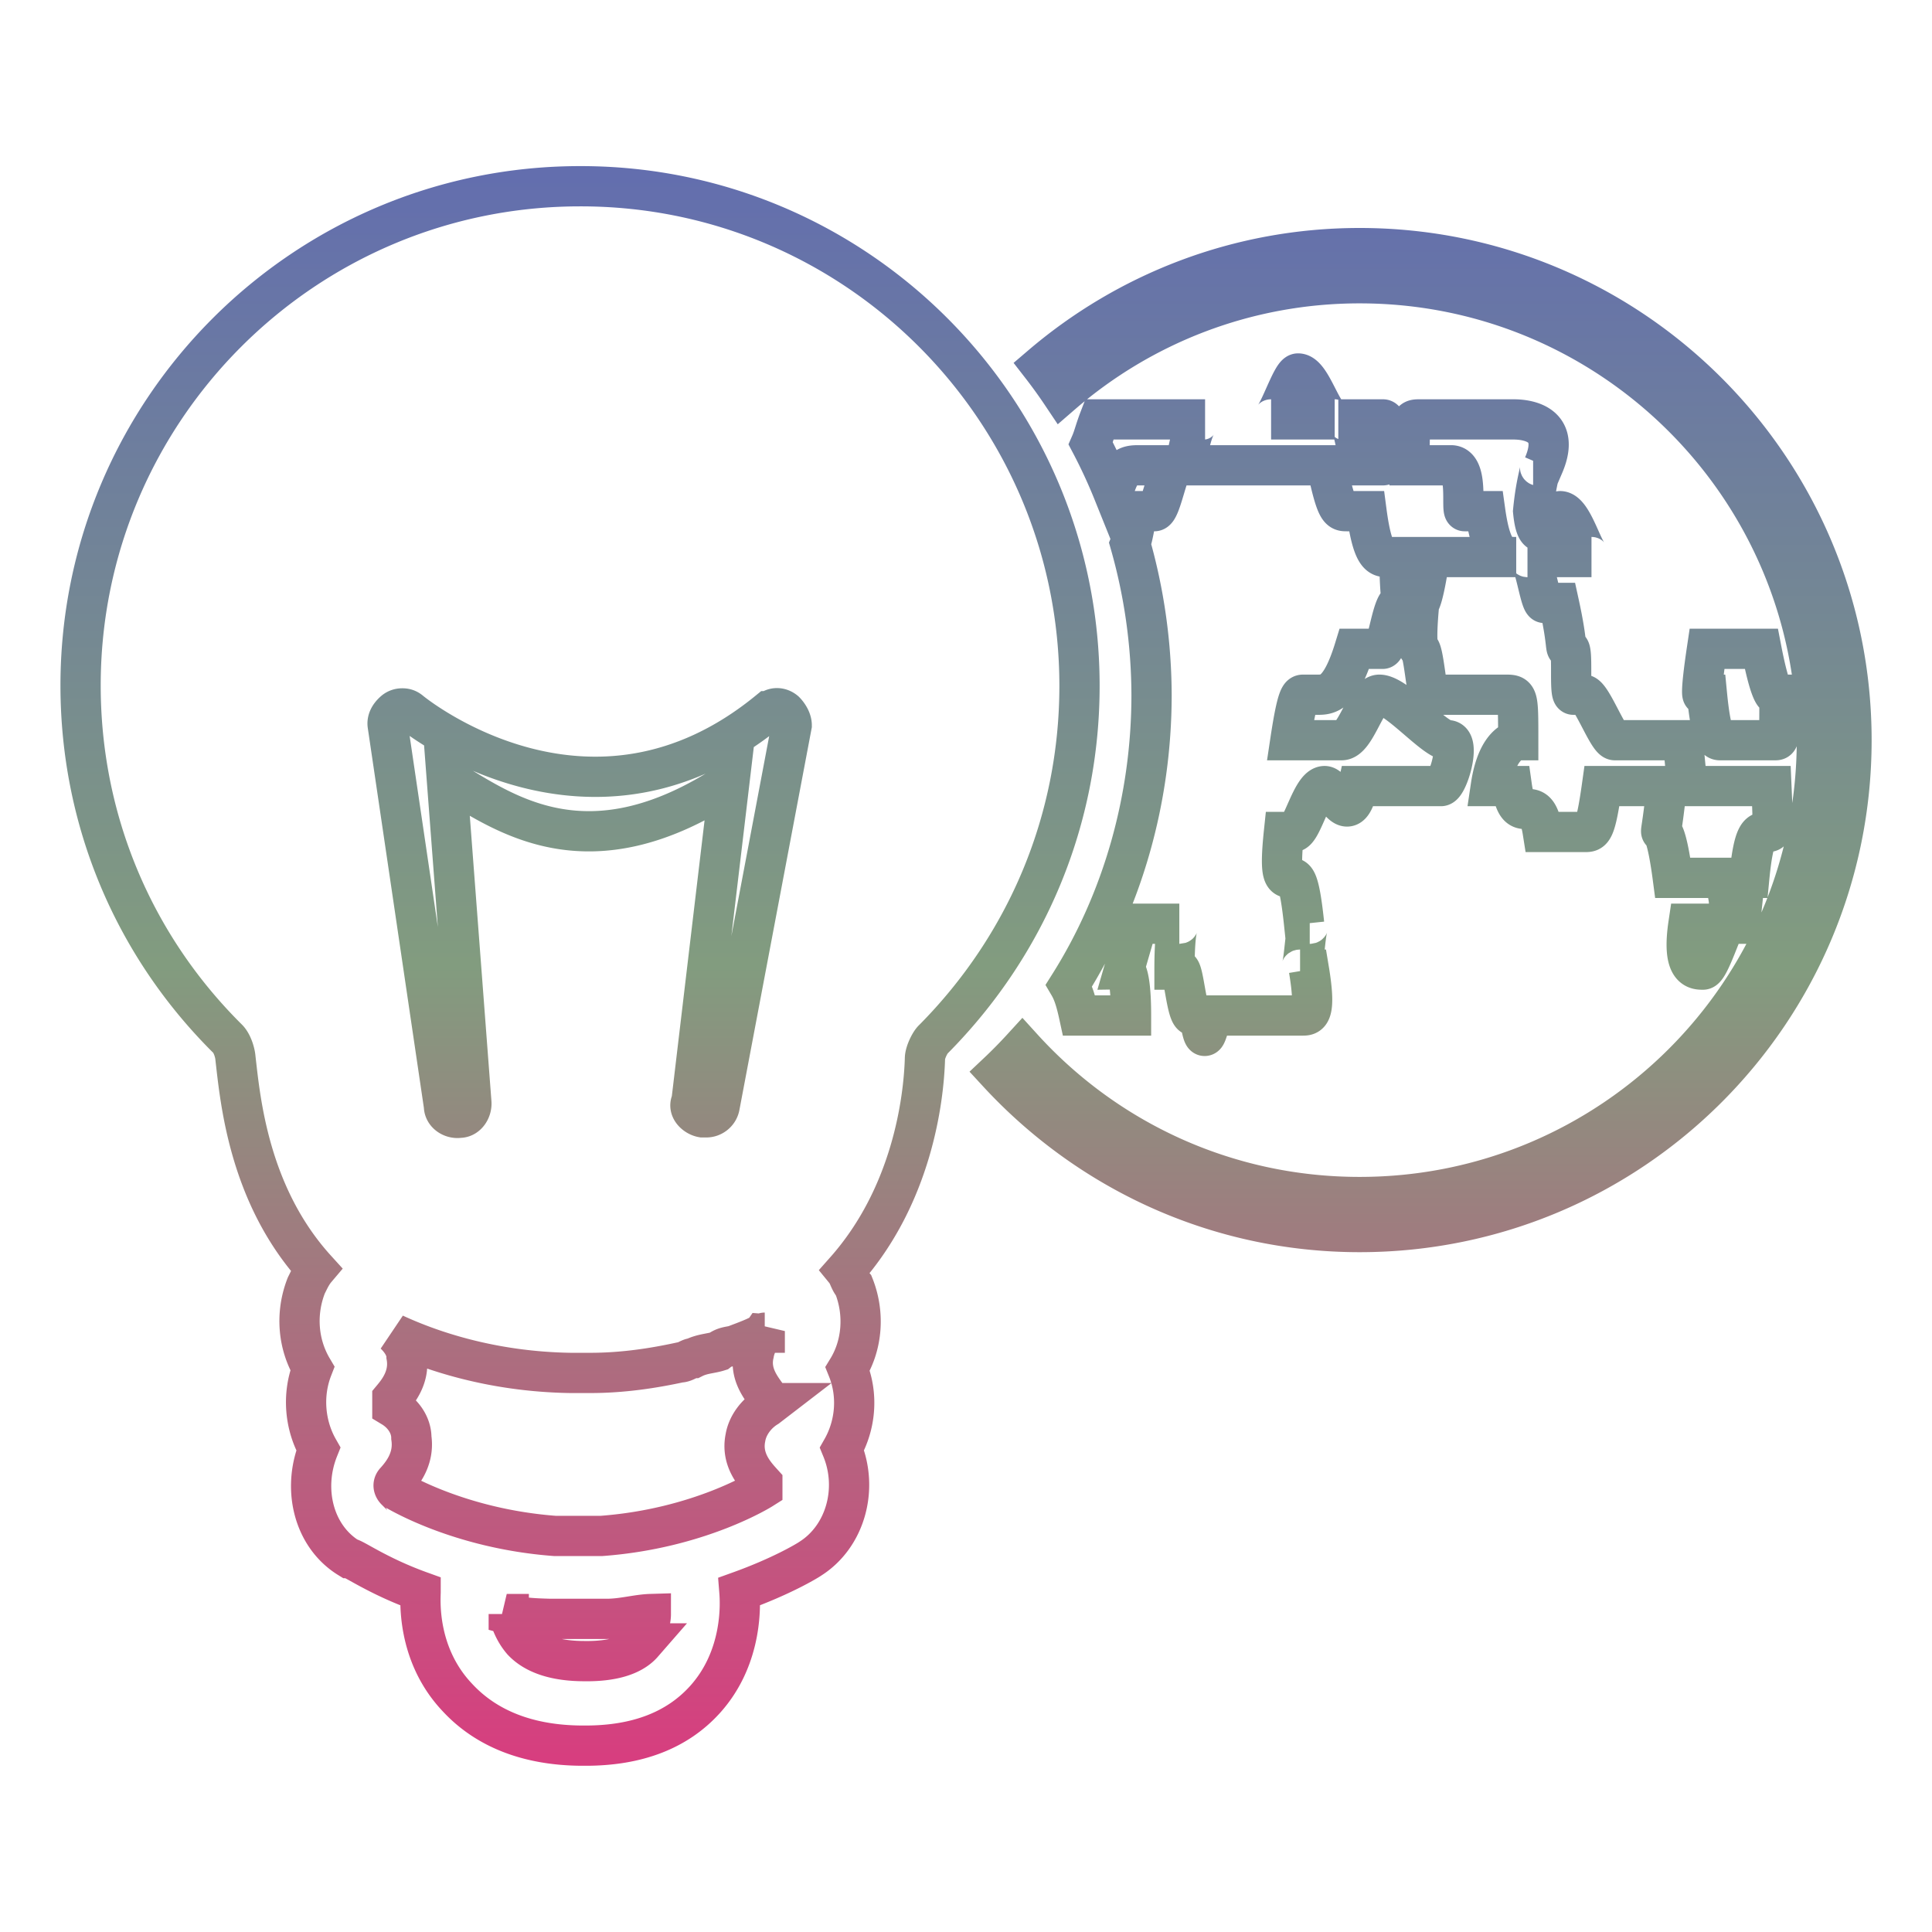 <svg xmlns="http://www.w3.org/2000/svg" xmlns:xlink="http://www.w3.org/1999/xlink" width="48" height="48">
  <defs id="acyl-settings">
    <linearGradient x1="0%" y1="0%" x2="0%" y2="100%" id="acyl-gradient">
      <stop offset="0%" style="stop-color:#636EAE;stop-opacity:1"/>
      <stop offset="50%" style="stop-color:#829C7F;stop-opacity:1"/>
      <stop offset="100%" style="stop-color:#D73E7F;stop-opacity:1"/>
    </linearGradient>
    <g id="acyl-filter">
  </g>
    <g id="acyl-drawing">
      <path id="path-main" d="M 14.41 4.627 C 7.559 4.627 2.002 10.19 2.002 17.03 C 2.002 20.35 3.299 23.47 5.658 25.81 C 5.768 25.92 5.84 26.15 5.85 26.29 C 5.97 27.33 6.18 29.69 7.85 31.53 C 7.74 31.66 7.679 31.8 7.609 31.94 C 7.339 32.63 7.4 33.39 7.76 34 C 7.5 34.67 7.578 35.42 7.908 36 C 7.508 37 7.79 38.17 8.67 38.71 C 8.78 38.71 9.368 39.15 10.45 39.54 C 10.45 39.7 10.33 41.08 11.36 42.17 C 12.08 42.95 13.12 43.36 14.44 43.37 L 14.55 43.37 C 15.83 43.37 16.82 42.99 17.51 42.23 C 18.48 41.16 18.39 39.79 18.37 39.54 C 19.4 39.17 20.04 38.79 20.14 38.72 C 21 38.17 21.33 37 20.92 36 C 21.25 35.42 21.33 34.68 21.06 34.01 C 21.42 33.42 21.49 32.64 21.21 31.94 C 21.1 31.81 21.09 31.68 21 31.57 C 22.65 29.71 22.95 27.34 22.98 26.3 C 22.98 26.15 23.11 25.89 23.19 25.82 C 25.53 23.46 26.82 20.35 26.82 17.04 C 26.82 10.19 21.27 4.627 14.43 4.627 L 14.41 4.627 z M 33.78 6.164 C 30.76 6.164 28 7.267 25.87 9.086 A 11.19 12.51 0 0 1 26.38 9.793 C 28.36 8.08 30.95 7.037 33.78 7.037 C 40.05 7.037 45.14 12.12 45.14 18.39 C 45.14 24.66 40.05 29.74 33.78 29.74 C 30.45 29.74 27.47 28.31 25.4 26.03 A 11.19 12.51 0 0 1 24.79 26.65 C 27.03 29.08 30.22 30.61 33.78 30.61 C 40.53 30.61 46 25.14 46 18.39 C 46 11.64 40.53 6.164 33.78 6.164 z M 32.25 9.279 C 32.09 9.279 31.74 10.42 31.58 10.42 L 31.74 10.42 L 32.59 10.42 L 33.16 10.42 C 32.85 10.42 32.59 9.279 32.25 9.279 z M 27.31 10.42 C 27.21 10.68 27.17 10.86 27.1 11.02 A 11.19 12.51 0 0 1 27.66 12.23 C 27.84 11.59 28.01 11.56 28.29 11.56 L 28.83 11.56 L 28.94 11.56 L 29.19 11.56 C 29.02 11.56 28.85 12.7 28.68 12.7 L 28.27 12.7 C 28.17 13.11 28.15 13.34 28.08 13.51 A 11.19 12.51 0 0 1 28.61 17.27 A 11.19 12.51 0 0 1 26.56 24.48 C 26.66 24.65 26.73 24.86 26.81 25.23 L 27.48 25.23 L 27.6 25.23 L 28.1 25.23 C 28.1 24.09 27.93 24.09 27.93 24.09 L 28.26 22.95 L 28.42 22.95 L 28.53 22.95 L 29.3 22.95 C 29.3 22.95 29.18 22.95 29.18 24.09 L 29.3 24.09 C 29.41 24.09 29.48 25.23 29.64 25.23 L 29.8 25.23 C 29.97 26.37 29.97 25.23 30.23 25.23 L 30.35 25.23 L 30.84 25.23 L 30.95 25.23 L 31.69 25.23 L 32.36 25.23 C 32.52 25.23 32.71 25.23 32.52 24.09 L 32.3 24.09 C 32.41 24.09 32.42 22.95 32.54 22.95 L 32.4 22.95 C 32.28 21.81 32.18 21.81 32.07 21.81 C 31.9 21.81 31.78 21.81 31.9 20.67 L 32.13 20.67 C 32.35 20.67 32.59 19.53 32.91 19.53 C 33.15 19.53 33.49 20.67 33.74 19.53 L 34.05 19.53 L 34.3 19.53 L 34.42 19.53 L 34.99 19.53 L 35.8 19.53 C 35.97 19.53 36.31 18.39 35.97 18.39 C 35.64 18.39 34.7 17.26 34.27 17.26 C 33.94 17.26 33.69 18.39 33.33 18.39 L 33.22 18.39 L 32.38 18.39 L 32.06 18.39 C 32.23 17.26 32.31 17.26 32.38 17.26 L 32.73 17.26 C 32.98 17.26 33.3 17.26 33.65 16.12 L 34.23 16.12 L 34.35 16.12 C 34.46 16.12 34.6 14.98 34.77 14.98 C 34.88 14.98 34.77 14.98 34.77 13.84 L 34.66 13.84 L 34.47 13.84 C 34.29 13.84 34.1 13.84 33.95 12.7 L 33.8 12.7 L 33.46 12.7 C 33.28 12.7 33.2 12.7 32.96 11.56 L 32.36 11.56 L 32.25 11.56 L 31.67 11.56 L 31 11.56 L 30.88 11.56 L 30.3 11.56 L 30.19 11.56 L 29.67 11.56 L 29.56 11.56 L 29.45 11.56 C 29.65 10.42 29.79 10.42 29.94 10.42 L 29.82 10.42 L 29.24 10.42 L 28.39 10.42 L 27.31 10.42 z M 33.25 10.42 C 33.52 10.42 33.61 10.42 33.77 11.56 L 34.36 11.56 C 34.47 11.56 34.53 10.42 34.36 10.42 L 33.85 10.42 L 33.69 10.42 L 33.25 10.42 z M 35.28 10.42 C 35.02 10.42 35.02 10.42 35.02 11.56 L 35.47 11.56 L 36.05 11.56 C 36.5 11.56 36.29 12.7 36.39 12.7 L 36.9 12.7 C 37.06 13.84 37.32 13.84 37.67 13.84 L 36.31 13.84 L 35.64 13.84 L 35.52 13.84 C 35.35 14.98 35.26 14.98 35.26 14.98 C 35.15 16.12 35.26 16.12 35.26 16.12 C 35.37 16.12 35.44 17.26 35.52 17.26 L 35.87 17.26 L 36.71 17.26 L 37.39 17.26 C 37.72 17.26 37.72 17.26 37.72 18.39 C 37.72 18.39 37.21 18.39 37.04 19.53 L 37.21 19.53 L 37.56 19.53 C 37.72 20.67 38.15 19.53 38.33 20.67 L 38.44 20.67 L 38.78 20.67 L 39.38 20.67 C 39.56 20.67 39.64 20.67 39.8 19.53 L 40.31 19.53 L 41 19.53 L 41.41 19.53 C 41.29 20.67 41.24 20.67 41.29 20.67 C 41.29 20.67 41.41 20.67 41.56 21.81 L 42.05 21.81 L 42.81 21.81 C 43.23 22.95 42.64 22.95 42.55 22.95 L 41.95 22.95 C 41.78 24.09 42.14 24.09 42.31 24.09 C 42.47 24.09 42.81 22.95 42.89 22.95 L 43.23 22.95 L 43.35 21.81 L 43.46 21.81 C 43.57 20.67 43.71 20.67 43.89 20.67 C 44.06 20.67 44.06 20.67 44.01 19.53 L 43.74 19.53 L 43.33 19.53 L 42.65 19.53 L 42.25 19.53 L 41.92 19.53 L 41.81 18.39 L 41.22 18.39 L 40.12 18.39 C 39.95 18.39 39.54 17.26 39.35 17.26 L 39.09 17.26 C 38.98 17.26 39.09 16.12 38.98 16.12 C 38.86 16.12 38.98 16.12 38.73 14.98 L 38.37 14.98 C 38.26 14.98 38.12 13.84 37.95 13.84 L 38.26 13.84 L 39.02 13.84 L 39.54 13.84 C 39.35 13.84 39.09 12.7 38.76 12.7 C 38.6 12.7 38.2 13.84 38.09 12.7 C 38.2 11.56 38.42 11.56 38.09 11.56 L 38.35 11.56 C 38.84 10.42 37.75 10.42 37.59 10.42 L 36.47 10.42 L 35.64 10.42 L 35.28 10.42 z M 42.41 16.12 C 42.24 17.26 42.3 17.26 42.3 17.26 L 42.41 17.26 C 42.52 18.39 42.66 18.39 42.74 18.39 L 43.43 18.39 L 44.1 18.39 C 44.21 18.39 44.21 18.39 44.21 17.26 L 44.1 17.26 C 44.1 17.26 43.98 17.26 43.76 16.12 L 43.25 16.12 L 42.91 16.12 L 42.41 16.12 z M 9.996 17.6 C 10.07 17.6 10.13 17.62 10.19 17.67 C 10.37 17.82 14.7 21.26 19.09 17.67 L 19.12 17.67 C 19.22 17.57 19.38 17.57 19.5 17.67 C 19.57 17.74 19.67 17.88 19.67 18.02 L 17.88 27.48 C 17.85 27.65 17.7 27.76 17.55 27.76 L 17.45 27.76 C 17.28 27.73 17.08 27.55 17.18 27.36 L 18.12 19.44 C 14.59 21.76 12.52 20.19 11.1 19.34 L 11.71 27.38 C 11.73 27.57 11.6 27.77 11.42 27.77 C 11.23 27.8 11.03 27.67 11.03 27.48 L 9.633 18.02 C 9.612 17.89 9.682 17.77 9.797 17.67 C 9.857 17.62 9.926 17.6 9.996 17.6 z M 19 33.07 L 19 33.11 C 18.99 33.11 18.97 33.12 18.96 33.12 C 18.85 33.28 18.76 33.45 18.73 33.63 C 18.61 34.13 18.91 34.48 19.08 34.72 C 19.08 34.83 19.08 34.86 19.19 34.86 L 19.06 34.96 C 18.78 35.13 18.57 35.42 18.52 35.72 C 18.41 36.26 18.75 36.63 18.94 36.84 L 18.94 36.99 C 18.94 36.99 17.38 37.98 14.94 38.16 L 14.37 38.16 L 13.79 38.16 C 11.38 37.98 9.838 37.02 9.828 37.02 C 9.828 37.02 9.718 36.91 9.828 36.8 C 9.978 36.63 10.3 36.26 10.22 35.72 C 10.22 35.42 10.03 35.13 9.748 34.96 L 9.748 34.74 C 9.898 34.56 10.19 34.2 10.1 33.7 C 10.1 33.49 9.949 33.28 9.799 33.14 C 10.62 33.52 12.15 34.08 14.18 34.11 L 14.66 34.11 C 15.49 34.11 16.24 33.99 16.89 33.85 C 17.02 33.85 17.13 33.74 17.23 33.74 C 17.45 33.63 17.66 33.63 17.85 33.57 C 17.99 33.46 18.11 33.46 18.24 33.43 C 18.53 33.32 18.78 33.23 18.96 33.12 C 18.98 33.11 18.99 33.09 19 33.07 z M 12.59 40.1 L 12.64 40.1 C 12.64 40.1 12.64 40.11 12.64 40.11 C 12.97 40.2 13.31 40.21 13.66 40.22 L 14.37 40.22 L 15.08 40.22 C 15.47 40.22 15.83 40.11 16.17 40.1 C 16.17 40.31 16.06 40.61 15.87 40.83 L 15.97 40.83 C 15.7 41.14 15.19 41.28 14.52 41.27 C 13.81 41.27 13.29 41.1 12.98 40.77 C 12.79 40.55 12.7 40.31 12.64 40.11 C 12.63 40.1 12.61 40.11 12.59 40.1 z"/>
    </g>
  </defs>
  <g id="acyl-visual">
    <use id="visible1" transform="translate(24,24) scale(1.00) translate(-24,-24)" style="fill:rgb(0,0,0);fill-opacity:0.00;stroke:url(#acyl-gradient);stroke-width:1.00" xlink:href="#acyl-drawing"/>
  </g>
</svg>
